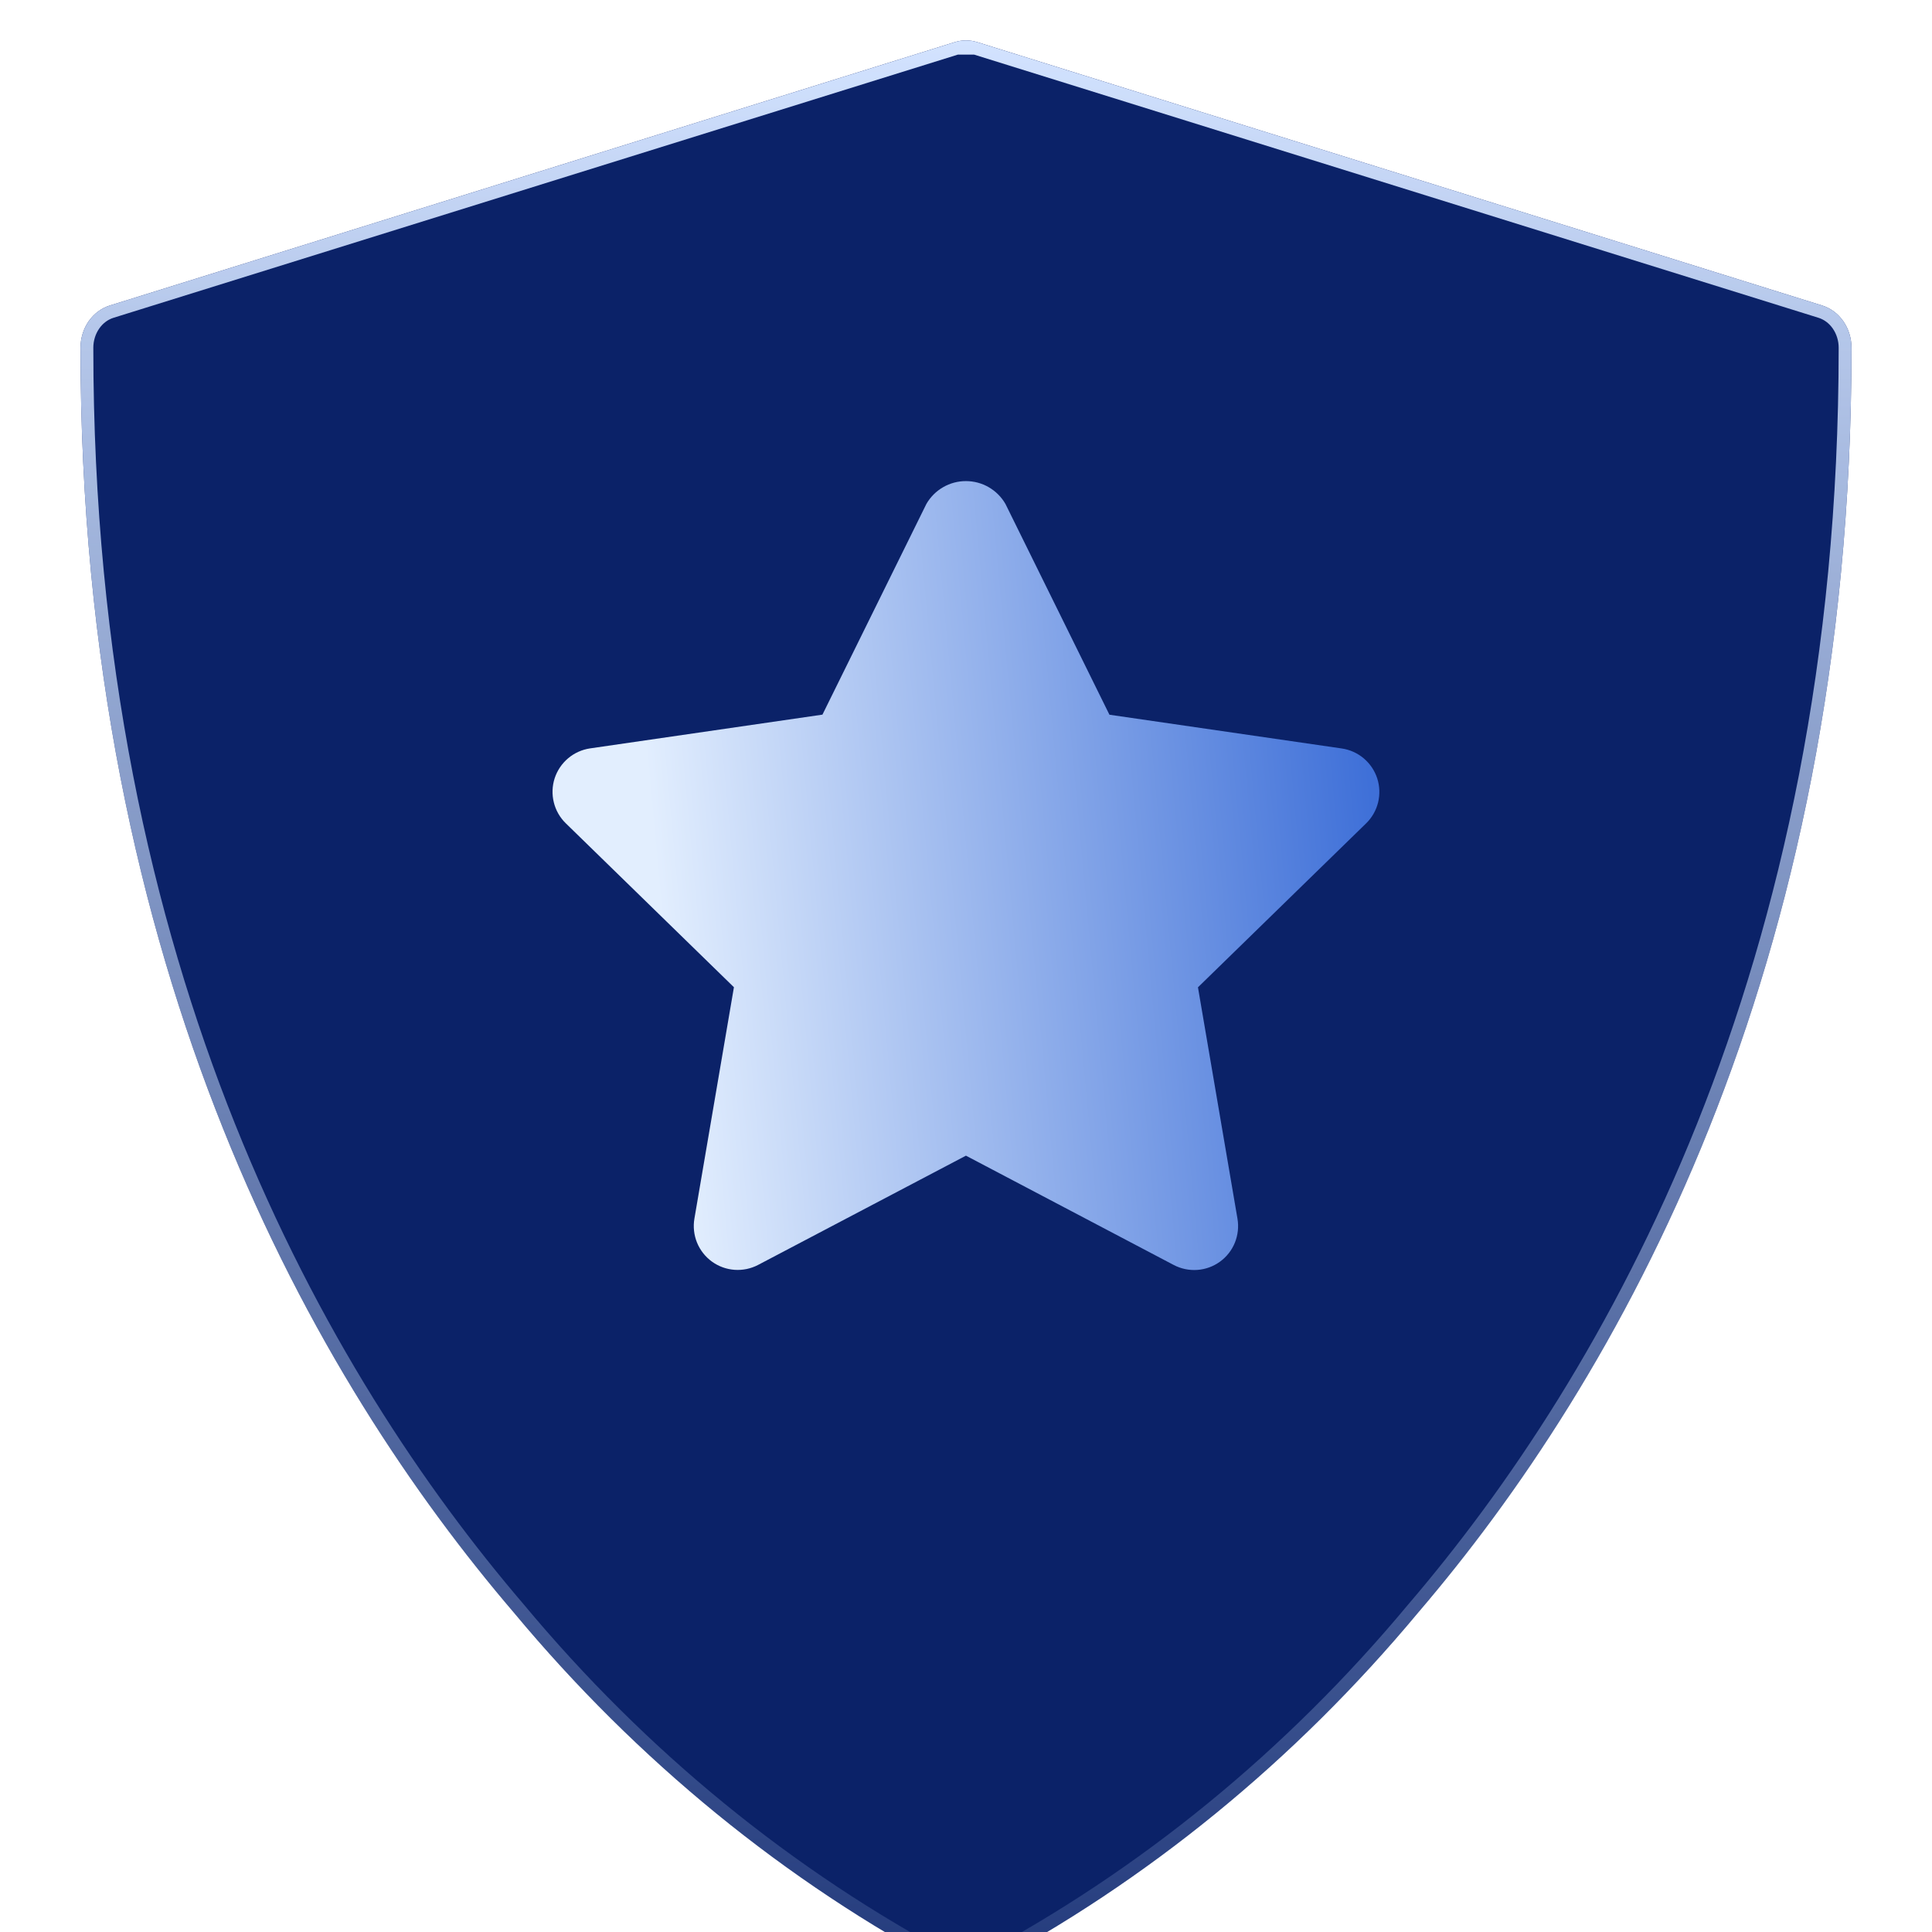 <svg width="66" height="66" viewBox="0 0 66 66" fill="none" xmlns="http://www.w3.org/2000/svg">
<g clip-path="url(#clip0_7_41)">
<path d="M54.938 15.043L33.282 8.293C33.098 8.236 32.902 8.236 32.717 8.293L11.061 15.043C10.845 15.11 10.656 15.252 10.521 15.447C10.386 15.643 10.312 15.881 10.312 16.125C10.312 32.182 16.351 42.612 21.418 48.534C24.575 52.326 28.369 55.423 32.593 57.659C32.722 57.719 32.86 57.75 33 57.75C33.139 57.75 33.278 57.719 33.406 57.659C37.631 55.423 41.425 52.326 44.582 48.534C49.648 42.612 55.687 32.182 55.687 16.125C55.687 15.881 55.614 15.643 55.479 15.447C55.344 15.252 55.154 15.11 54.938 15.043Z" fill="url(#paint0_linear_7_41)"/>
<g filter="url(#filter0_i_7_41)">
<path d="M62.252 9.057L33.377 0.057C33.13 -0.019 32.87 -0.019 32.623 0.057L3.748 9.057C3.461 9.147 3.208 9.336 3.027 9.596C2.847 9.857 2.75 10.174 2.75 10.5C2.75 31.91 10.802 45.816 17.557 53.712C21.767 58.768 26.825 62.898 32.458 65.879C32.629 65.959 32.814 66 33 66C33.186 66 33.371 65.959 33.542 65.879C39.175 62.898 44.233 58.768 48.443 53.712C55.198 45.816 63.25 31.91 63.25 10.5C63.25 10.174 63.153 9.857 62.972 9.596C62.792 9.336 62.539 9.147 62.252 9.057Z" fill="#0B2268"/>
<path d="M33.312 0.267L62.187 9.267C62.425 9.341 62.639 9.499 62.792 9.721C62.946 9.944 63.031 10.217 63.031 10.5C63.031 31.849 55.003 45.707 48.276 53.57L48.274 53.572C44.084 58.605 39.05 62.716 33.444 65.682C33.303 65.748 33.152 65.781 33 65.781C32.848 65.781 32.697 65.748 32.556 65.682C26.951 62.716 21.916 58.605 17.726 53.572L17.724 53.57C10.997 45.707 2.969 31.849 2.969 10.5C2.969 10.217 3.054 9.944 3.208 9.721C3.361 9.499 3.575 9.341 3.813 9.267L32.688 0.267M33.312 0.267C33.108 0.203 32.892 0.203 32.688 0.267M33.312 0.267H32.688" stroke="url(#paint1_linear_7_41)" stroke-width="0.438"/>
</g>
<g filter="url(#filter1_i_7_41)">
<path d="M34.348 15.836L37.9 23.036L45.838 24.189C46.115 24.23 46.375 24.347 46.588 24.527C46.802 24.708 46.961 24.944 47.048 25.21C47.134 25.476 47.144 25.761 47.078 26.032C47.011 26.304 46.869 26.552 46.669 26.747L40.924 32.348L42.274 40.253C42.321 40.529 42.29 40.812 42.185 41.072C42.08 41.331 41.904 41.555 41.677 41.72C41.451 41.884 41.183 41.982 40.904 42.002C40.624 42.022 40.345 41.964 40.097 41.834L32.998 38.099L25.899 41.831C25.651 41.961 25.372 42.019 25.093 41.999C24.813 41.979 24.545 41.881 24.319 41.717C24.093 41.552 23.917 41.328 23.811 41.069C23.706 40.809 23.675 40.526 23.722 40.25L25.072 32.345L19.327 26.744C19.127 26.549 18.985 26.301 18.919 26.029C18.852 25.758 18.862 25.473 18.948 25.207C19.035 24.941 19.194 24.705 19.408 24.524C19.621 24.344 19.881 24.227 20.158 24.186L28.096 23.033L31.648 15.833C31.785 15.596 31.982 15.399 32.219 15.263C32.456 15.126 32.725 15.054 32.999 15.055C33.273 15.055 33.541 15.127 33.778 15.264C34.015 15.402 34.212 15.599 34.348 15.836Z" fill="url(#paint2_linear_7_41)"/>
</g>
</g>
<defs>
<filter id="filter0_i_7_41" x="2.75" y="0" width="60.5" height="67.38" filterUnits="userSpaceOnUse" color-interpolation-filters="sRGB">
<feFlood flood-opacity="0" result="BackgroundImageFix"/>
<feBlend mode="normal" in="SourceGraphic" in2="BackgroundImageFix" result="shape"/>
<feColorMatrix in="SourceAlpha" type="matrix" values="0 0 0 0 0 0 0 0 0 0 0 0 0 0 0 0 0 0 127 0" result="hardAlpha"/>
<feOffset dy="1.38"/>
<feGaussianBlur stdDeviation="2.759"/>
<feComposite in2="hardAlpha" operator="arithmetic" k2="-1" k3="1"/>
<feColorMatrix type="matrix" values="0 0 0 0 1 0 0 0 0 1 0 0 0 0 1 0 0 0 0.4 0"/>
<feBlend mode="normal" in2="shape" result="effect1_innerShadow_7_41"/>
</filter>
<filter id="filter1_i_7_41" x="18.875" y="15.055" width="28.246" height="28.331" filterUnits="userSpaceOnUse" color-interpolation-filters="sRGB">
<feFlood flood-opacity="0" result="BackgroundImageFix"/>
<feBlend mode="normal" in="SourceGraphic" in2="BackgroundImageFix" result="shape"/>
<feColorMatrix in="SourceAlpha" type="matrix" values="0 0 0 0 0 0 0 0 0 0 0 0 0 0 0 0 0 0 127 0" result="hardAlpha"/>
<feOffset dy="1.38"/>
<feGaussianBlur stdDeviation="0.69"/>
<feComposite in2="hardAlpha" operator="arithmetic" k2="-1" k3="1"/>
<feColorMatrix type="matrix" values="0 0 0 0 1 0 0 0 0 1 0 0 0 0 1 0 0 0 0.4 0"/>
<feBlend mode="normal" in2="shape" result="effect1_innerShadow_7_41"/>
</filter>
<linearGradient id="paint0_linear_7_41" x1="12.203" y1="18.15" x2="61.815" y2="24.466" gradientUnits="userSpaceOnUse">
<stop stop-color="#8AE6CF"/>
<stop offset="1" stop-color="#7C3AE7"/>
</linearGradient>
<linearGradient id="paint1_linear_7_41" x1="33" y1="-8.28704e-06" x2="33" y2="66" gradientUnits="userSpaceOnUse">
<stop stop-color="#D3E3FF"/>
<stop offset="1" stop-color="#B1CAF1" stop-opacity="0.15"/>
</linearGradient>
<linearGradient id="paint2_linear_7_41" x1="48.33" y1="42.008" x2="23.879" y2="44.26" gradientUnits="userSpaceOnUse">
<stop stop-color="#3F70D8"/>
<stop offset="1" stop-color="#E2EEFE"/>
</linearGradient>
<clipPath id="clip0_7_41">
<rect width="66" height="66" fill="white"/>
</clipPath>
</defs>
</svg>
